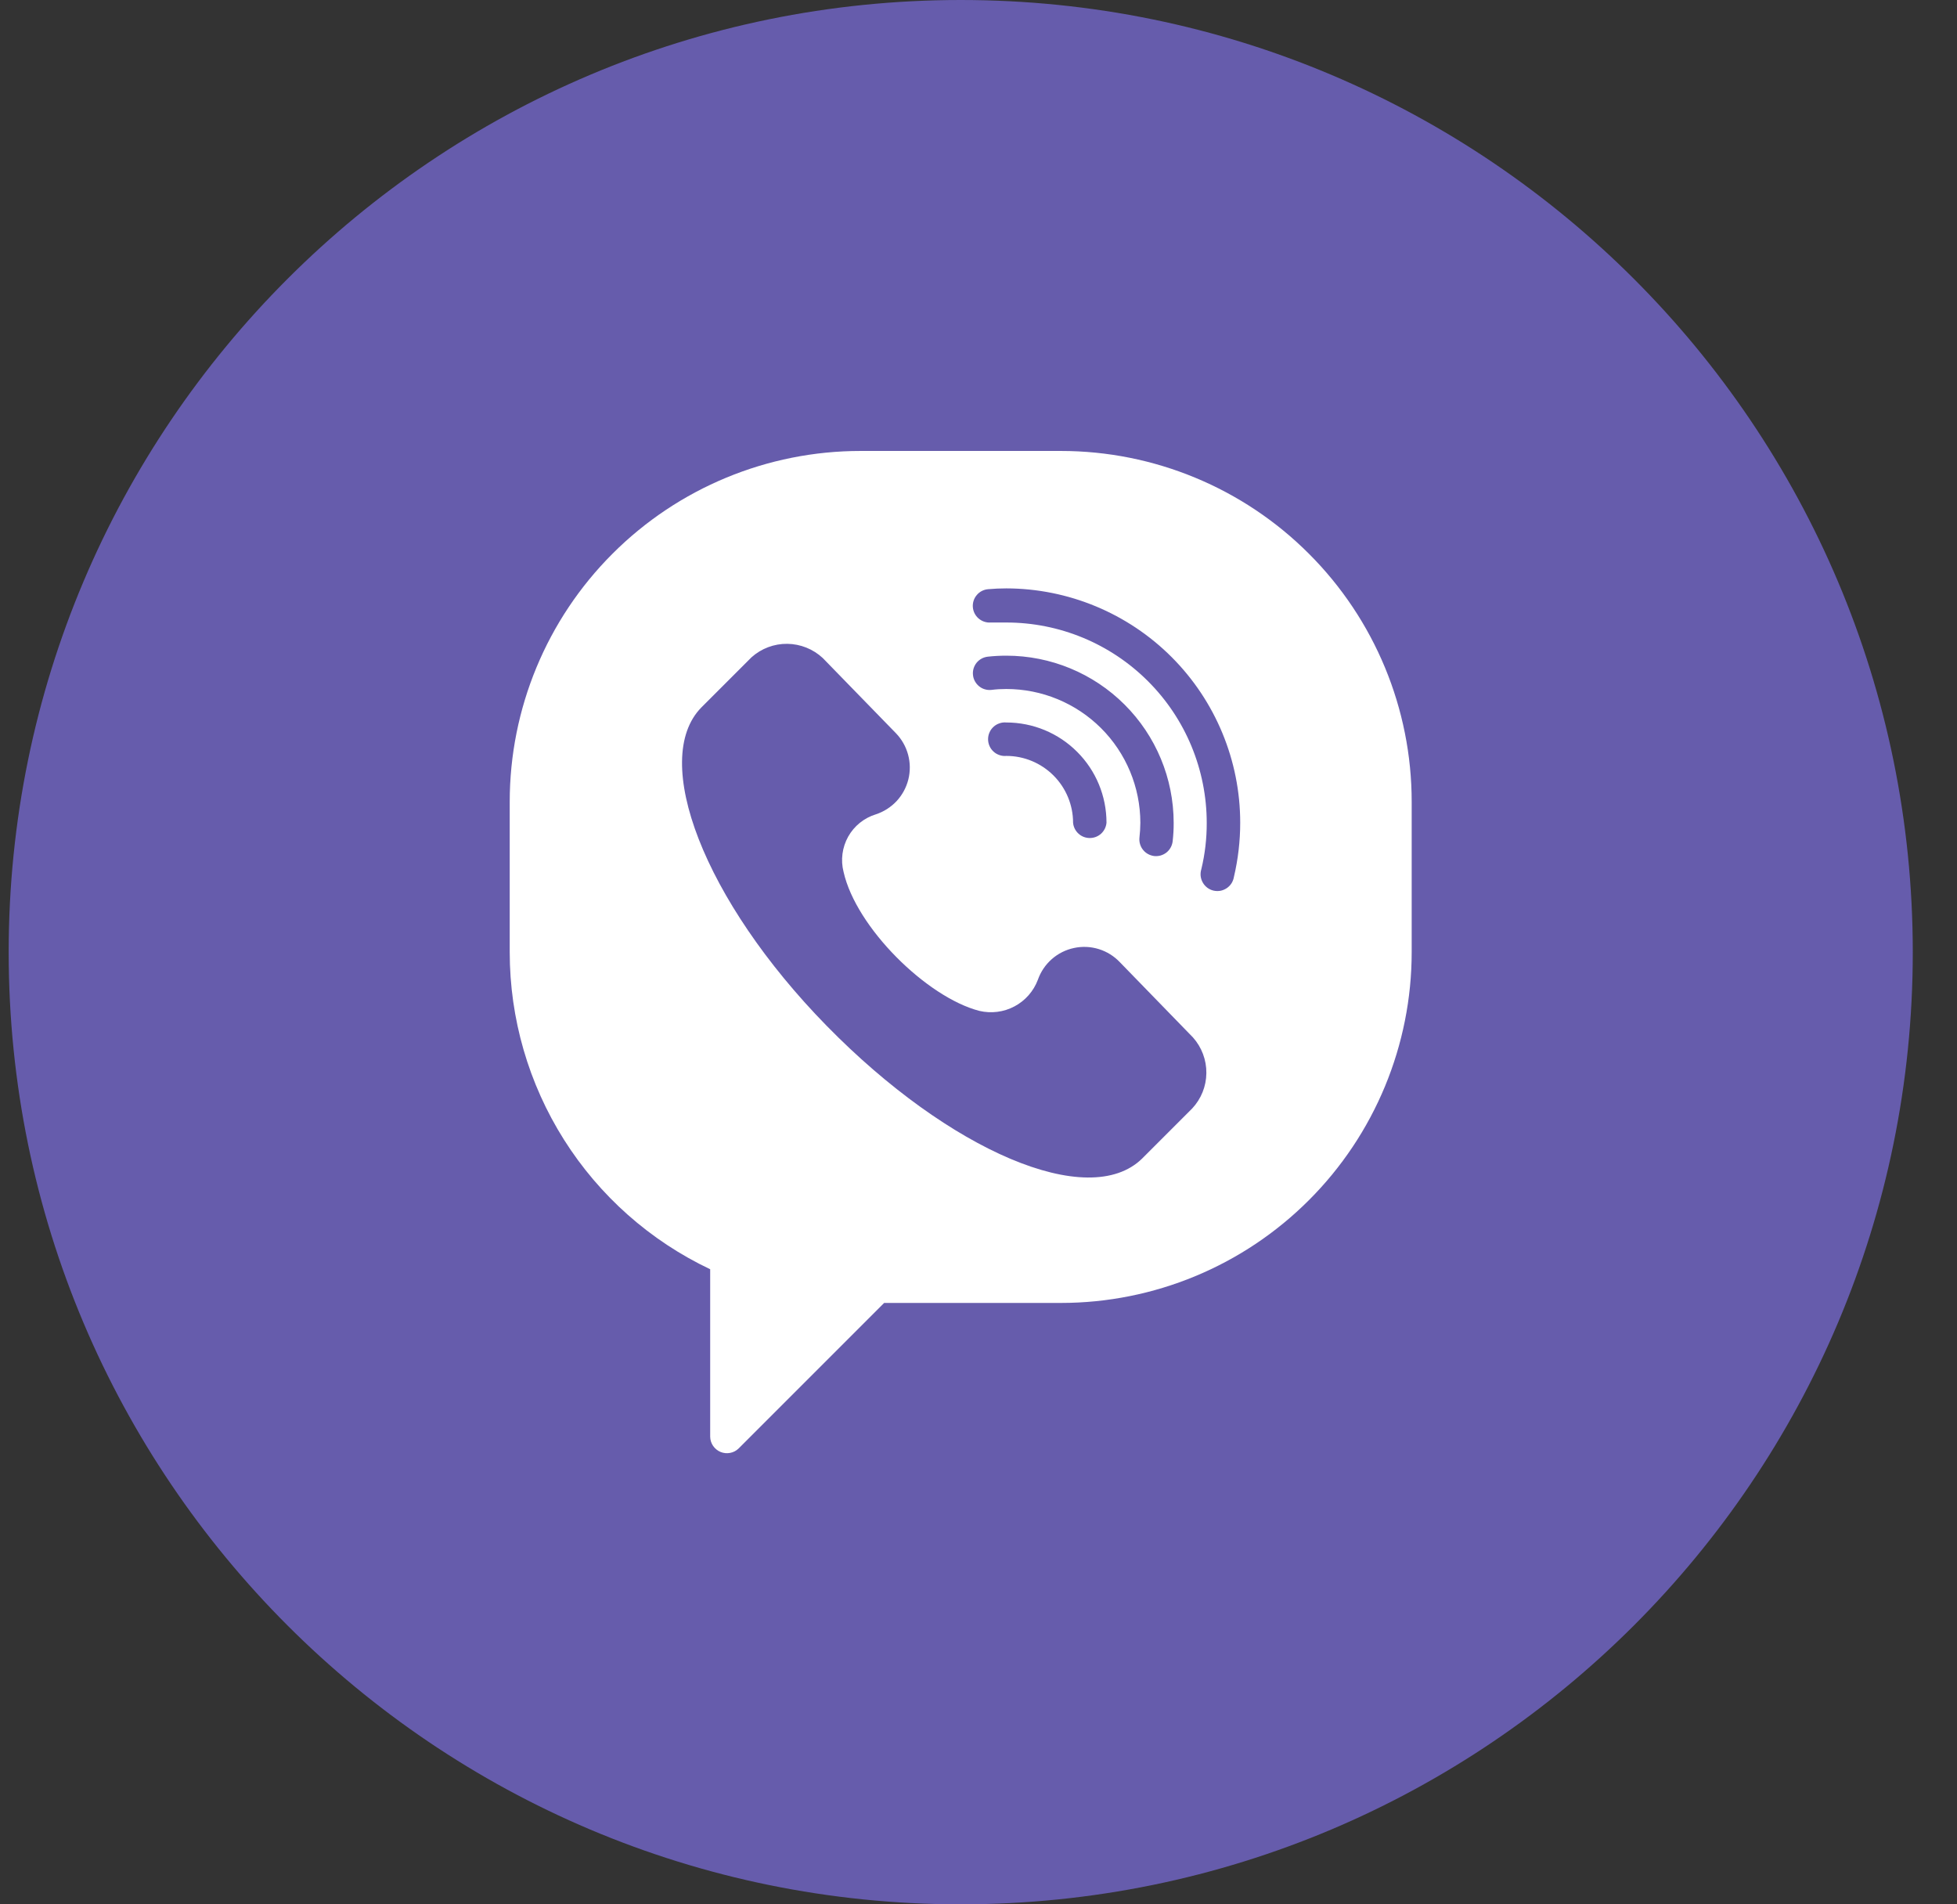 <svg width="37" height="36" viewBox="0 0 37 36" fill="none" xmlns="http://www.w3.org/2000/svg">
<rect x="0" y="0" width="37" height="36" fill="#333333" stroke="none"/>
<g clip-path="url(#clip0_2152_4506)">
<path d="M18.164 36C28.105 36 36.164 27.941 36.164 18C36.164 8.059 28.105 0 18.164 0C8.222 0 0.164 8.059 0.164 18C0.164 27.941 8.222 36 18.164 36Z" fill="#665CAC"/>
<path d="M20.058 8.525H16.269C14.51 8.525 12.823 9.224 11.58 10.468C10.336 11.711 9.637 13.398 9.637 15.157V17.999C9.637 19.255 9.993 20.484 10.663 21.545C11.334 22.607 12.292 23.456 13.427 23.994V27.16C13.428 27.222 13.447 27.282 13.482 27.333C13.517 27.384 13.566 27.424 13.623 27.448C13.68 27.471 13.742 27.478 13.803 27.466C13.864 27.455 13.92 27.426 13.964 27.383L16.716 24.631H20.058C21.817 24.631 23.504 23.932 24.747 22.688C25.991 21.445 26.69 19.758 26.69 17.999V15.157C26.69 13.398 25.991 11.711 24.747 10.468C23.504 9.224 21.817 8.525 20.058 8.525ZM22.54 20.955L21.593 21.902C20.584 22.89 17.95 21.762 15.629 19.392C13.308 17.021 12.29 14.361 13.261 13.373L14.208 12.426C14.394 12.259 14.635 12.168 14.885 12.171C15.134 12.174 15.374 12.27 15.556 12.44L16.939 13.861C17.049 13.975 17.128 14.114 17.169 14.267C17.21 14.419 17.212 14.579 17.174 14.733C17.136 14.886 17.06 15.027 16.953 15.143C16.845 15.258 16.71 15.345 16.56 15.394C16.338 15.462 16.15 15.613 16.036 15.816C15.923 16.019 15.891 16.258 15.949 16.483C16.186 17.535 17.522 18.852 18.516 19.11C18.741 19.163 18.977 19.133 19.18 19.025C19.384 18.917 19.541 18.738 19.622 18.523C19.675 18.372 19.765 18.238 19.885 18.132C20.004 18.027 20.149 17.954 20.305 17.921C20.461 17.887 20.623 17.895 20.775 17.942C20.927 17.989 21.064 18.075 21.174 18.191L22.555 19.612C22.72 19.797 22.811 20.038 22.808 20.286C22.806 20.535 22.71 20.773 22.54 20.955ZM19.026 13.025C18.931 13.025 18.837 13.03 18.744 13.042C18.703 13.046 18.661 13.043 18.621 13.031C18.581 13.02 18.544 13 18.512 12.974C18.48 12.948 18.453 12.916 18.433 12.88C18.413 12.844 18.4 12.804 18.396 12.762C18.391 12.721 18.395 12.68 18.406 12.64C18.418 12.6 18.437 12.563 18.463 12.53C18.489 12.498 18.521 12.471 18.558 12.451C18.594 12.431 18.634 12.419 18.675 12.414C18.791 12.401 18.909 12.395 19.026 12.395C19.864 12.395 20.668 12.727 21.261 13.319C21.855 13.911 22.189 14.714 22.19 15.553C22.191 15.67 22.184 15.787 22.171 15.903C22.166 15.944 22.154 15.984 22.134 16.02C22.114 16.057 22.087 16.089 22.055 16.115C22.022 16.141 21.985 16.16 21.945 16.172C21.906 16.183 21.864 16.187 21.823 16.183C21.782 16.178 21.742 16.165 21.705 16.145C21.669 16.125 21.637 16.099 21.611 16.066C21.585 16.034 21.566 15.997 21.554 15.957C21.542 15.917 21.539 15.876 21.543 15.834C21.554 15.741 21.559 15.647 21.56 15.553C21.559 14.881 21.291 14.238 20.816 13.764C20.341 13.291 19.697 13.025 19.026 13.025ZM20.92 15.553C20.913 15.632 20.877 15.705 20.819 15.759C20.76 15.813 20.684 15.842 20.604 15.842C20.525 15.842 20.448 15.813 20.39 15.759C20.331 15.705 20.295 15.632 20.288 15.553C20.288 15.218 20.155 14.897 19.918 14.66C19.681 14.423 19.36 14.29 19.026 14.29C18.982 14.294 18.938 14.289 18.896 14.274C18.854 14.26 18.816 14.238 18.784 14.208C18.751 14.178 18.725 14.142 18.708 14.102C18.69 14.061 18.681 14.018 18.681 13.974C18.681 13.93 18.69 13.886 18.708 13.846C18.725 13.806 18.751 13.77 18.784 13.74C18.816 13.71 18.854 13.688 18.896 13.674C18.938 13.659 18.982 13.654 19.026 13.658C19.528 13.658 20.01 13.857 20.365 14.213C20.721 14.568 20.92 15.05 20.92 15.553ZM23.329 16.578C23.322 16.621 23.306 16.662 23.283 16.699C23.259 16.736 23.228 16.767 23.192 16.791C23.155 16.815 23.115 16.832 23.072 16.84C23.029 16.847 22.985 16.846 22.942 16.836C22.9 16.826 22.86 16.807 22.825 16.781C22.79 16.754 22.761 16.721 22.74 16.683C22.718 16.645 22.705 16.603 22.7 16.56C22.696 16.517 22.7 16.473 22.713 16.431C22.782 16.145 22.816 15.852 22.815 15.557C22.815 14.552 22.416 13.588 21.705 12.878C20.994 12.167 20.031 11.768 19.026 11.768C18.928 11.768 18.829 11.768 18.732 11.768C18.691 11.771 18.649 11.766 18.61 11.753C18.57 11.74 18.534 11.719 18.502 11.692C18.439 11.638 18.399 11.56 18.393 11.476C18.387 11.393 18.414 11.31 18.469 11.247C18.523 11.183 18.601 11.144 18.685 11.138C18.798 11.128 18.912 11.123 19.026 11.123C20.199 11.125 21.324 11.593 22.153 12.423C22.982 13.254 23.448 14.379 23.448 15.553C23.448 15.898 23.408 16.242 23.329 16.578Z" fill="white"/>
</g>
<defs>
<clipPath id="clip0_2152_4506">
<rect width="36" height="36" fill="white" transform="translate(0.164)"/>
</clipPath>
</defs>
</svg>
